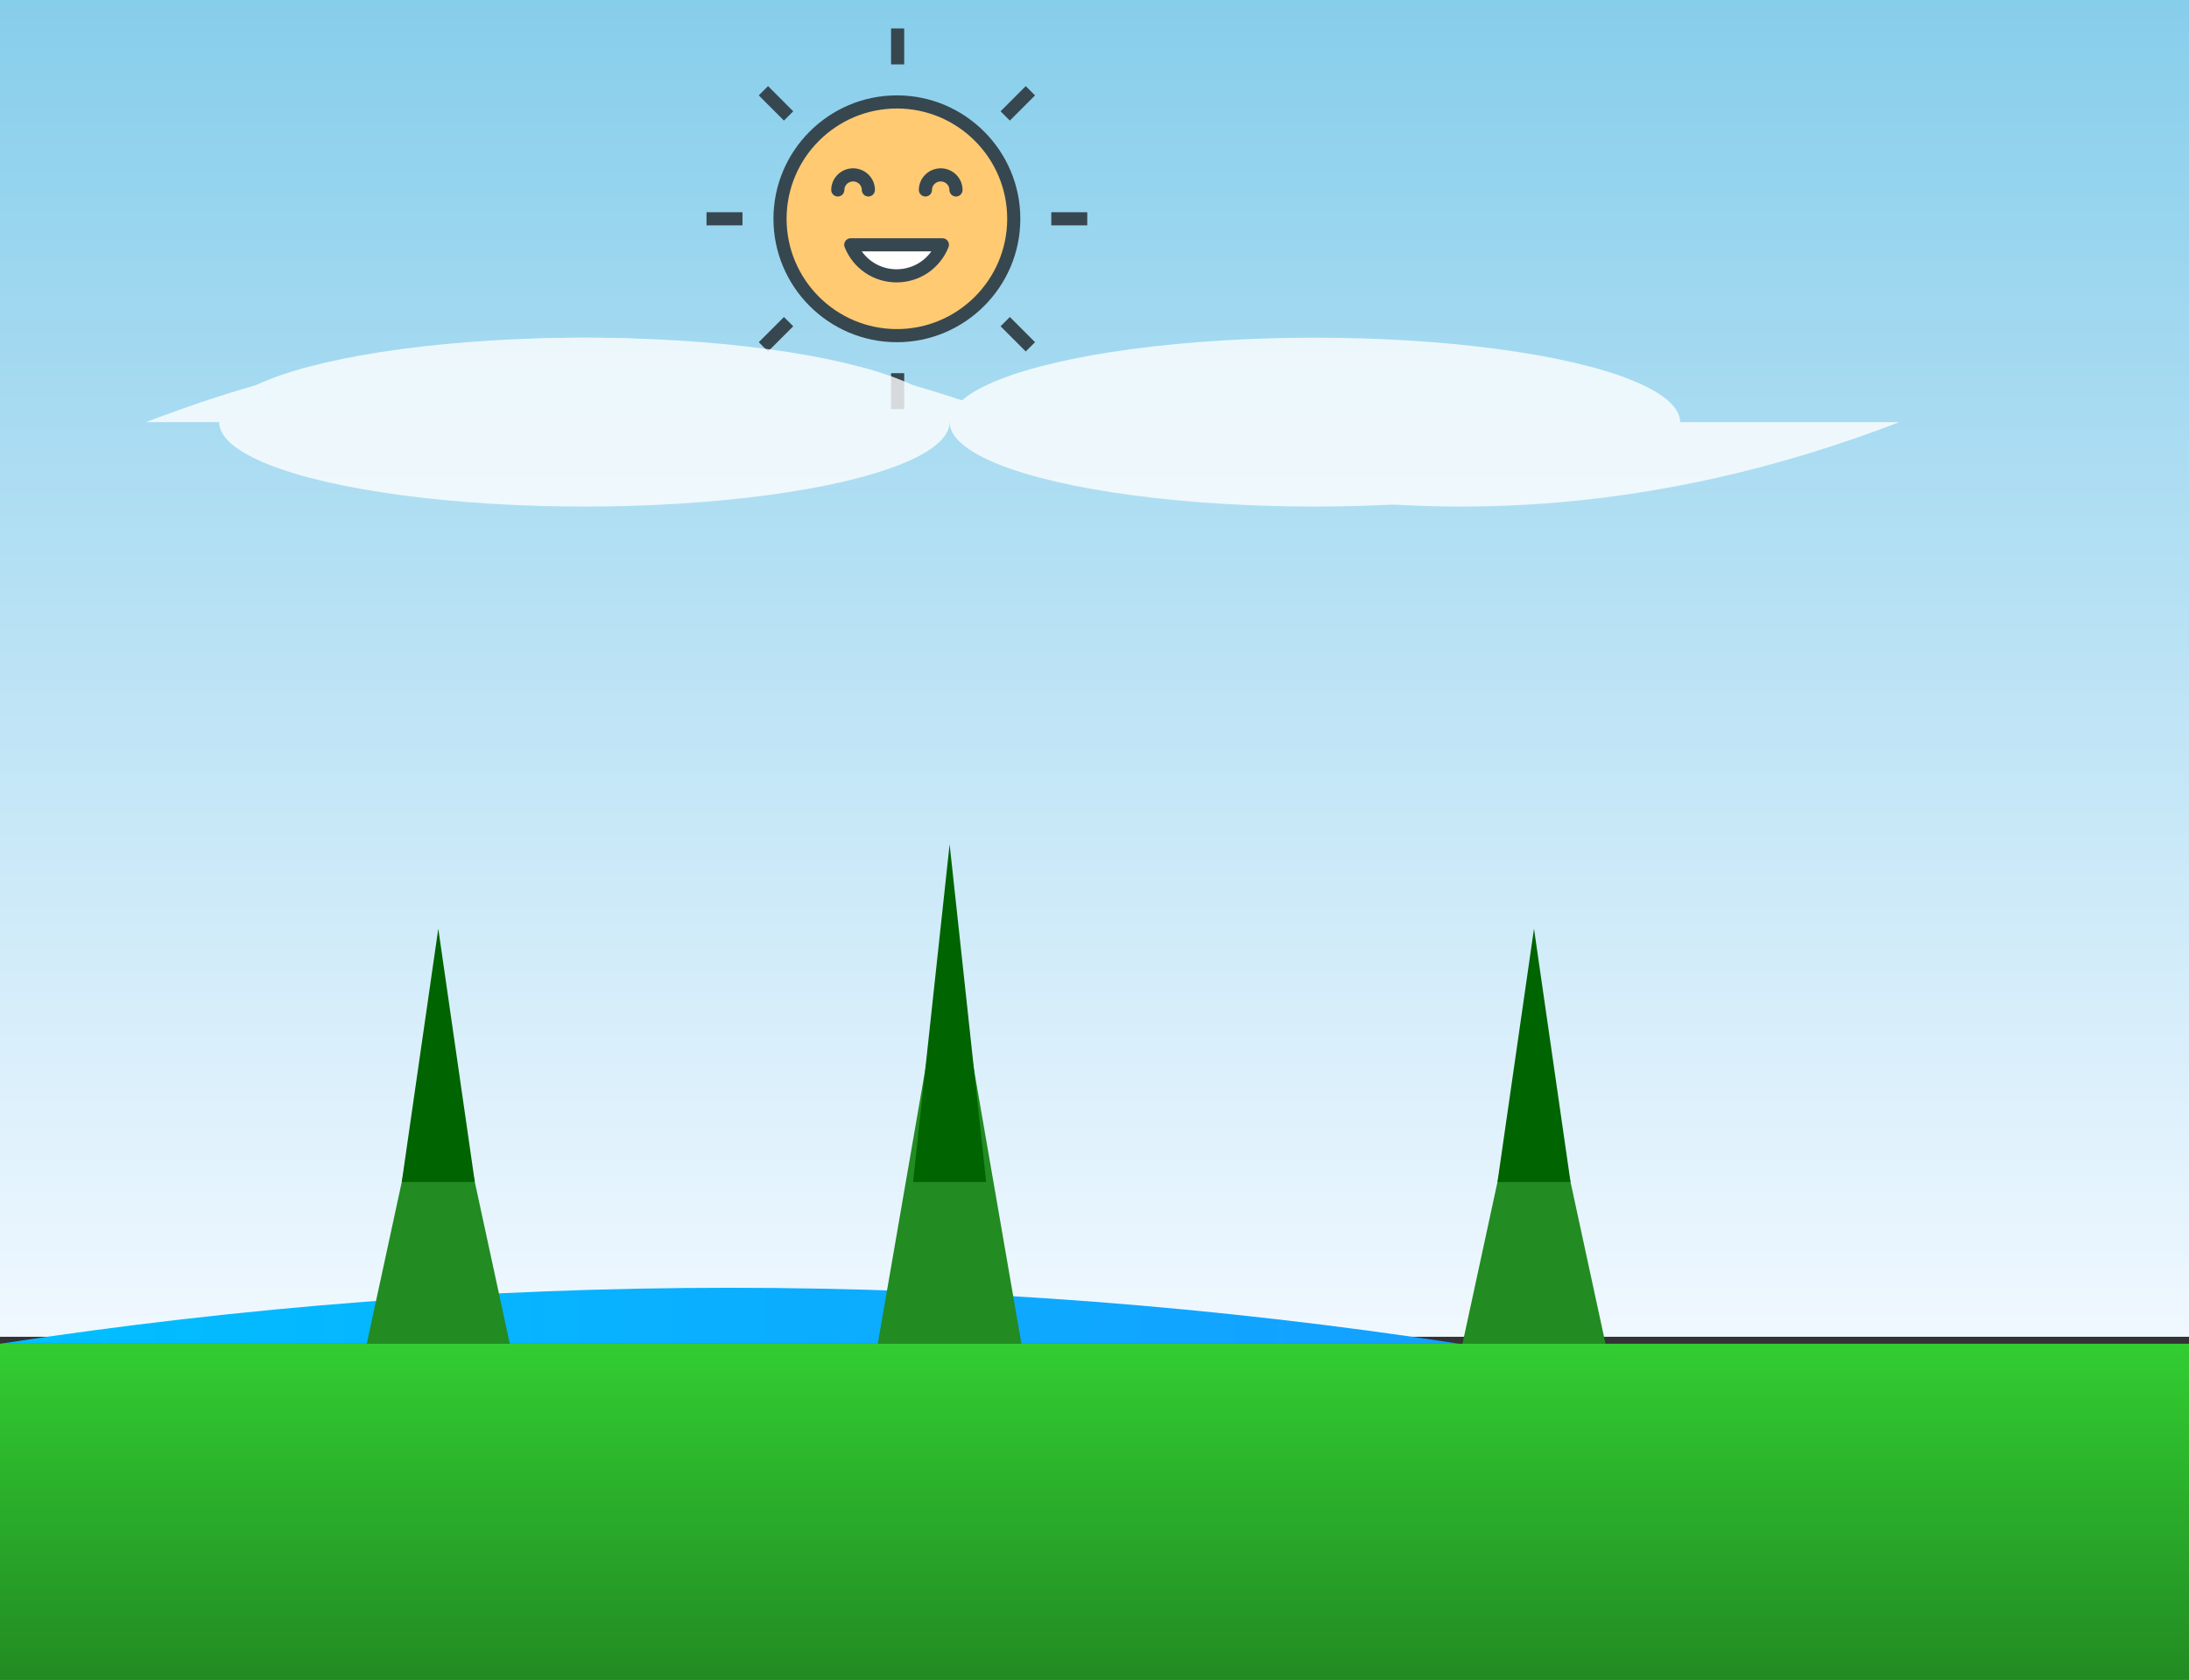 <?xml version="1.0" encoding="utf-8"?>
<svg viewBox="0.345 -0.442 313.572 240.656" width="313.572" height="240.656" xmlns="http://www.w3.org/2000/svg">
  <rect x="0.345" y="-0.442" width="313.572" height="240.656" fill="#333333" stroke="none"/>
  <defs>
    <linearGradient id="skyGradient" x1="0" y1="0" x2="0" y2="1">
      <stop offset="0" stop-color="#87CEEB" stop-opacity="1"/>
      <stop offset="1" stop-color="#f0f8ff" stop-opacity="1"/>
    </linearGradient>
    <linearGradient id="riverGradient" x1="0" y1="0" x2="1" y2="0">
      <stop offset="0" stop-color="#00BFFF" stop-opacity="1"/>
      <stop offset="1" stop-color="#1E90FF" stop-opacity="1"/>
    </linearGradient>
    <linearGradient id="grassGradient" x1="0" y1="0" x2="0" y2="1">
      <stop offset="0" stop-color="#32CD32" stop-opacity="1"/>
      <stop offset="1" stop-color="#228B22" stop-opacity="1"/>
    </linearGradient>
  </defs>
  <rect width="313.572" height="191.524" fill="url(#skyGradient)" x="0.345" y="-0.442" style=""/>
  <path d="M 0.345 192.083 C 70.027 181.388 139.71 181.388 209.393 192.083 C 279.075 202.779 313.917 202.779 313.917 192.083" fill="url(#riverGradient)" style=""/>
  <g transform="matrix(0.109, 0, 0, 0.084, 0.345, -0.443)" style="">
    <polygon points="480,2304 576,1728 672,2304" fill="#228B22"/>
    <polygon points="528,2016 576,1584 624,2016" fill="#006400"/>
    <rect x="556.8" y="2304" width="38.4" height="96" fill="#8B4513"/>
    <polygon points="1152,2304 1248,1584 1344,2304" fill="#228B22"/>
    <polygon points="1200,2016 1248,1440 1296,2016" fill="#006400"/>
    <rect x="1228.8" y="2304" width="38.4" height="96" fill="#8B4513"/>
    <polygon points="1920,2304 2016,1728 2112,2304" fill="#228B22"/>
    <polygon points="1968,2016 2016,1584 2064,2016" fill="#006400"/>
    <rect x="1996.8" y="2304" width="38.4" height="96" fill="#8B4513"/>
  </g>
  <rect y="192.083" width="313.572" height="48.131" fill="url(#grassGradient)" x="0.345" style=""/>
  <g id="smiling-sun-smiling-sun" transform="matrix(0.054, 0, 0, 0.054, 101.553, 3.635)" style="">
    <g id="smiling-sun-fill">
      <path id="smiling-sun-color" fill="#FFCA72" d="M815.047,505c0,171.213-138.834,310.03-310.013,310.03&#10;&#9;&#9;&#9;c-171.179,0-310.047-138.817-310.047-310.03c0-171.196,138.868-310.047,310.047-310.047&#10;&#9;&#9;&#9;C676.213,194.953,815.047,333.804,815.047,505z"/>
      <path fill="#FFFFFD" d="M625.74,573.958c-19.369,48.227-66.391,82.392-121.59,82.392&#10;&#9;&#9;&#9;c-55.149,0-102.17-34.164-121.522-82.392H625.74z"/>
    </g>
    <g id="smiling-sun-line">
      <g>
        <path fill="#37474F" d="M505.034,832.443c-180.566,0-327.461-146.895-327.461-327.443&#10;&#9;&#9;&#9;&#9;c0-180.566,146.895-327.461,327.461-327.461c180.532,0,327.427,146.894,327.427,327.461&#10;&#9;&#9;&#9;&#9;C832.461,685.549,685.566,832.443,505.034,832.443L505.034,832.443z M505.034,212.367&#10;&#9;&#9;&#9;&#9;c-161.358,0-292.633,131.275-292.633,292.633c0,161.35,131.275,292.616,292.633,292.616&#10;&#9;&#9;&#9;&#9;c161.35,0,292.599-131.267,292.599-292.616C797.633,343.642,666.384,212.367,505.034,212.367L505.034,212.367z"/>
      </g>
      <g>
        <g>
          <polygon fill="#37474F" points="1010,522.414 914.615,522.414 914.615,487.586 1010,487.586 1010,522.414 &#9;&#9;&#9;&#9;"/>
        </g>
        <g>
          <polygon fill="#37474F" points="95.402,522.414 0,522.414 0,487.586 95.402,487.586 95.402,522.414 &#9;&#9;&#9;&#9;"/>
        </g>
        <g>
          <polygon fill="#37474F" points="524.387,95.368 489.559,95.368 489.559,0 524.387,0 524.387,95.368 &#9;&#9;&#9;&#9;"/>
        </g>
        <g>
          <polygon fill="#37474F" points="205.386,244.431 138.588,177.59 163.229,152.966 230.027,219.807 205.386,244.431 &#10;&#9;&#9;&#9;&#9;&#9;&#9;&#9;&#9;&#9;"/>
        </g>
        <g>
          <polygon fill="#37474F" points="804.674,244.431 780.05,219.807 846.814,152.966 871.473,177.59 804.674,244.431 &#10;&#9;&#9;&#9;&#9;&#9;&#9;&#9;&#9;&#9;"/>
        </g>
        <g>
          <polygon fill="#37474F" points="524.387,1010 489.559,1010 489.559,914.615 524.387,914.615 524.387,1010 &#9;&#9;&#9;&#9;"/>
        </g>
        <g>
          <polygon fill="#37474F" points="163.229,857.017 138.588,832.393 205.386,765.561 230.027,790.185 163.229,857.017 &#9;&#9;&#9;&#9;&#10;&#9;&#9;&#9;&#9;&#9;"/>
        </g>
        <g>
          <polygon fill="#37474F" points="846.814,857.017 780.05,790.185 804.674,765.561 871.473,832.393 846.814,857.017 &#10;&#9;&#9;&#9;&#9;&#9;&#9;&#9;&#9;&#9;"/>
        </g>
      </g>
      <g>
        <g>
          <path fill="#37474F" d="M661.775,445.888c-9.608,0-17.414-7.797-17.414-17.414&#10;&#9;&#9;&#9;&#9;&#9;c0-12.465-10.356-22.601-23.11-22.601c-12.771,0-23.161,10.135-23.161,22.601c0,9.617-7.789,17.414-17.414,17.414&#10;&#9;&#9;&#9;&#9;&#9;s-17.414-7.797-17.414-17.414c0-31.665,26.019-57.428,57.989-57.428c31.936,0,57.938,25.764,57.938,57.428&#10;&#9;&#9;&#9;&#9;&#9;C679.189,438.091,671.383,445.888,661.775,445.888L661.775,445.888z"/>
        </g>
        <g>
          <path fill="#37474F" d="M429.342,445.888c-9.617,0-17.414-7.797-17.414-17.414&#10;&#9;&#9;&#9;&#9;&#9;c0-12.465-10.365-22.601-23.111-22.601c-12.771,0-23.162,10.135-23.162,22.601&#10;&#9;&#9;&#9;&#9;&#9;c0,9.617-7.797,17.414-17.414,17.414s-17.414-7.797-17.414-17.414c0-31.665,26.01-57.428,57.989-57.428&#10;&#9;&#9;&#9;&#9;&#9;c31.945,0,57.938,25.764,57.938,57.428C446.756,438.091,438.959,445.888,429.342,445.888L429.342,445.888z"/>
        </g>
        <g>
          <path fill="#37474F" d="M504.15,673.764c-60.889,0-114.933-36.63-137.686-93.326&#10;&#9;&#9;&#9;&#9;&#9;c-2.151-5.357-1.496-11.445,1.735-16.225c3.239-4.795,8.648-7.669,14.429-7.669h243.113&#10;&#9;&#9;&#9;&#9;&#9;c5.782,0,11.19,2.874,14.421,7.669c3.248,4.779,3.894,10.867,1.734,16.225&#10;&#9;&#9;&#9;&#9;&#9;C619.143,637.134,565.064,673.764,504.15,673.764L504.15,673.764z M411.818,591.371&#10;&#9;&#9;&#9;&#9;&#9;c20.985,29.539,54.979,47.565,92.332,47.565c37.378,0,71.389-18.026,92.391-47.565H411.818L411.818,591.371z"/>
        </g>
      </g>
    </g>
  </g>
  <g fill="#FFFFFF" opacity="0.8" transform="matrix(0.109, 0, 0, 0.084, 0.345, -0.443)" style="">
    <path d="M192,720 C576,528 960,528 1344,720 S2112,912 2496,720"/>
    <ellipse cx="1728" cy="720" rx="480" ry="144"/>
    <ellipse cx="768" cy="720" rx="480" ry="144"/>
  </g>
</svg>
